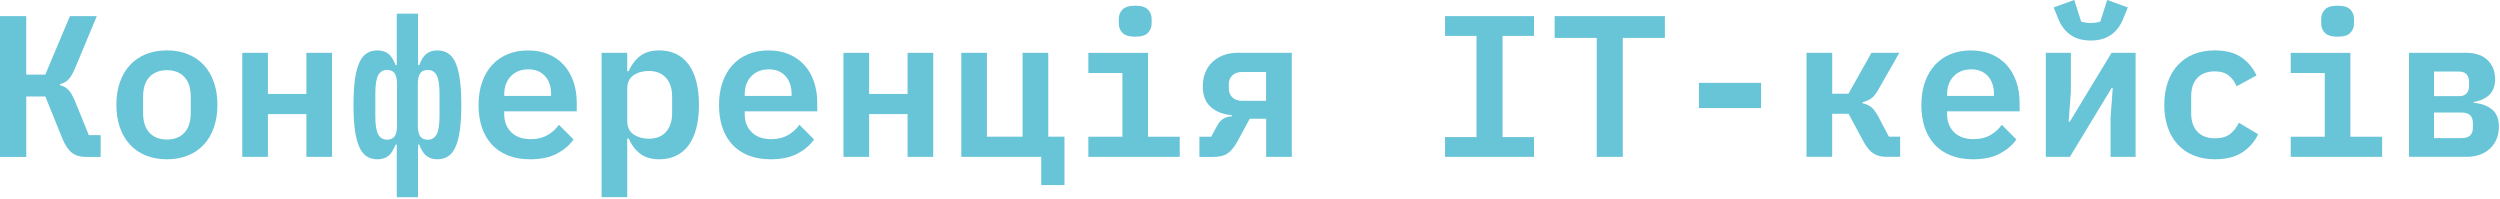 <svg width="941" height="75" viewBox="0 0 941 75" fill="none" xmlns="http://www.w3.org/2000/svg">
<path d="M0 6.07H9.88V28.079H17.049L26.332 6.07H36.44L28.291 25.58C27.44 27.608 26.588 29.065 25.722 29.95C24.87 30.836 23.806 31.407 22.556 31.664V32.05C23.806 32.35 24.856 32.921 25.694 33.764C26.517 34.592 27.369 36.035 28.221 38.048L33.43 50.874H37.888V59.072H32.309C30.194 59.072 28.462 58.558 27.099 57.515C25.736 56.473 24.558 54.745 23.55 52.317L17.063 36.306H9.894V59.072H0V6.07Z" fill="#68C4D7"/>
<path d="M62.829 59.958C59.862 59.958 57.208 59.472 54.865 58.515C52.523 57.558 50.536 56.187 48.903 54.416C47.271 52.645 46.007 50.489 45.127 47.961C44.247 45.432 43.807 42.605 43.807 39.462C43.807 36.32 44.247 33.492 45.127 30.964C46.007 28.436 47.257 26.28 48.903 24.509C50.536 22.738 52.523 21.367 54.865 20.41C57.208 19.453 59.862 18.967 62.829 18.967C65.796 18.967 68.379 19.453 70.75 20.41C73.106 21.367 75.108 22.738 76.74 24.509C78.373 26.28 79.636 28.436 80.516 30.964C81.397 33.492 81.837 36.335 81.837 39.462C81.837 42.59 81.397 45.432 80.516 47.961C79.636 50.489 78.373 52.645 76.74 54.416C75.108 56.187 73.106 57.558 70.75 58.515C68.379 59.472 65.739 59.958 62.829 59.958ZM62.829 52.517C65.597 52.517 67.783 51.674 69.387 49.974C70.991 48.275 71.8 45.79 71.8 42.505V36.434C71.8 33.15 70.991 30.65 69.387 28.965C67.783 27.265 65.597 26.422 62.829 26.422C60.061 26.422 57.875 27.265 56.271 28.965C54.667 30.664 53.857 33.15 53.857 36.434V42.505C53.857 45.79 54.667 48.289 56.271 49.974C57.875 51.674 60.061 52.517 62.829 52.517Z" fill="#68C4D7"/>
<path d="M91.191 19.881H100.844V35.363H115.324V19.881H124.977V59.044H115.324V42.947H100.844V59.044H91.191V19.881Z" fill="#68C4D7"/>
<path d="M157.342 74.226H149.35V54.416H148.896C148.087 56.544 147.136 58.001 146.028 58.787C144.921 59.572 143.615 59.958 142.11 59.958C140.606 59.958 139.285 59.615 138.15 58.929C137.014 58.244 136.077 57.101 135.325 55.516C134.573 53.916 134.005 51.817 133.622 49.175C133.238 46.547 133.054 43.304 133.054 39.462C133.054 35.62 133.238 32.378 133.622 29.75C134.005 27.122 134.558 25.009 135.325 23.409C136.077 21.809 137.028 20.681 138.15 19.995C139.271 19.31 140.606 18.967 142.11 18.967C143.615 18.967 144.921 19.353 146.028 20.138C147.136 20.924 148.087 22.381 148.896 24.509H149.35V5.156H157.342V24.509H157.796C158.605 22.381 159.557 20.924 160.664 20.138C161.771 19.353 163.077 18.967 164.582 18.967C166.086 18.967 167.407 19.31 168.542 19.995C169.678 20.681 170.615 21.824 171.367 23.409C172.12 24.994 172.687 27.122 173.071 29.75C173.454 32.378 173.638 35.62 173.638 39.462C173.638 43.304 173.454 46.547 173.071 49.175C172.687 51.803 172.12 53.916 171.367 55.516C170.615 57.115 169.664 58.244 168.542 58.929C167.407 59.615 166.086 59.958 164.582 59.958C163.077 59.958 161.771 59.572 160.664 58.787C159.557 58.001 158.605 56.544 157.796 54.416H157.342V74.226ZM145.659 52.588C146.965 52.588 147.916 52.174 148.527 51.331C149.137 50.503 149.435 49.117 149.435 47.189V31.707C149.435 29.779 149.137 28.408 148.527 27.565C147.931 26.737 146.965 26.308 145.659 26.308C144.254 26.308 143.175 26.937 142.408 28.208C141.656 29.479 141.273 31.807 141.273 35.192V43.69C141.273 47.075 141.656 49.403 142.408 50.674C143.161 51.945 144.24 52.574 145.659 52.574V52.588ZM161.047 52.588C162.452 52.588 163.531 51.96 164.298 50.688C165.05 49.432 165.433 47.103 165.433 43.704V35.206C165.433 31.821 165.05 29.493 164.298 28.222C163.545 26.965 162.467 26.323 161.047 26.323C159.741 26.323 158.79 26.737 158.18 27.579C157.583 28.408 157.271 29.793 157.271 31.721V47.203C157.271 49.132 157.569 50.503 158.18 51.345C158.79 52.174 159.741 52.602 161.047 52.602V52.588Z" fill="#68C4D7"/>
<path d="M199.502 59.958C196.379 59.958 193.626 59.472 191.212 58.515C188.799 57.558 186.769 56.187 185.137 54.416C183.504 52.645 182.255 50.503 181.403 48.003C180.552 45.504 180.126 42.676 180.126 39.548C180.126 36.42 180.566 33.507 181.446 30.979C182.326 28.451 183.575 26.294 185.179 24.523C186.783 22.752 188.742 21.381 191.028 20.424C193.313 19.467 195.897 18.981 198.764 18.981C201.632 18.981 204.116 19.453 206.387 20.395C208.644 21.338 210.575 22.666 212.151 24.394C213.74 26.123 214.947 28.208 215.813 30.636C216.679 33.064 217.091 35.763 217.091 38.706V41.905H189.779V42.89C189.779 45.718 190.659 48.018 192.419 49.76C194.179 51.502 196.649 52.374 199.815 52.374C202.228 52.374 204.301 51.874 206.032 50.888C207.764 49.903 209.212 48.603 210.376 46.975L215.884 52.488C214.479 54.545 212.42 56.316 209.737 57.773C207.04 59.229 203.633 59.958 199.517 59.958H199.502ZM198.835 26.108C196.124 26.108 193.938 26.98 192.277 28.708C190.616 30.436 189.793 32.735 189.793 35.592V36.12H207.438V35.435C207.438 32.578 206.671 30.307 205.138 28.622C203.605 26.937 201.504 26.094 198.835 26.094V26.108Z" fill="#68C4D7"/>
<path d="M226.431 19.881H236.084V26.794H236.609C237.66 24.423 239.108 22.523 240.939 21.095C242.77 19.681 245.198 18.967 248.221 18.967C250.436 18.967 252.451 19.381 254.297 20.224C256.128 21.052 257.704 22.323 259.01 24.023C260.316 25.723 261.324 27.851 262.033 30.436C262.743 33.021 263.084 36.035 263.084 39.462C263.084 42.89 262.729 45.918 262.033 48.489C261.324 51.074 260.316 53.202 259.01 54.902C257.704 56.601 256.128 57.858 254.297 58.701C252.466 59.544 250.436 59.958 248.221 59.958C245.212 59.958 242.784 59.244 240.939 57.83C239.093 56.416 237.66 54.516 236.609 52.131H236.084V74.212H226.431V19.881ZM244.161 52.217C246.972 52.217 249.158 51.36 250.691 49.632C252.224 47.918 252.991 45.561 252.991 42.576V36.349C252.991 33.364 252.224 31.007 250.691 29.293C249.158 27.579 246.986 26.708 244.161 26.708C241.947 26.708 240.045 27.251 238.469 28.336C236.879 29.422 236.098 31.079 236.098 33.307V45.604C236.098 47.832 236.893 49.489 238.469 50.574C240.059 51.66 241.947 52.202 244.161 52.202V52.217Z" fill="#68C4D7"/>
<path d="M290.027 59.958C286.904 59.958 284.15 59.472 281.722 58.515C279.309 57.558 277.279 56.187 275.647 54.416C274.014 52.645 272.765 50.503 271.913 48.003C271.062 45.504 270.636 42.676 270.636 39.548C270.636 36.42 271.076 33.507 271.956 30.979C272.836 28.451 274.085 26.294 275.689 24.523C277.293 22.752 279.238 21.381 281.538 20.424C283.823 19.467 286.407 18.981 289.274 18.981C292.142 18.981 294.626 19.453 296.897 20.395C299.154 21.338 301.085 22.666 302.675 24.394C304.265 26.123 305.471 28.208 306.337 30.636C307.189 33.078 307.615 35.763 307.615 38.706V41.905H280.303V42.89C280.303 45.718 281.183 48.018 282.943 49.76C284.703 51.502 287.173 52.374 290.339 52.374C292.752 52.374 294.825 51.874 296.557 50.888C298.288 49.903 299.736 48.603 300.9 46.975L306.408 52.488C305.003 54.545 302.945 56.316 300.262 57.773C297.564 59.229 294.158 59.958 290.041 59.958H290.027ZM289.345 26.108C286.634 26.108 284.448 26.98 282.787 28.708C281.126 30.436 280.303 32.735 280.303 35.592V36.12H297.948V35.435C297.948 32.578 297.181 30.307 295.648 28.622C294.115 26.937 292.014 26.094 289.345 26.094V26.108Z" fill="#68C4D7"/>
<path d="M317.481 19.881H327.134V35.363H341.613V19.881H351.266V59.044H341.613V42.947H327.134V59.044H317.481V19.881Z" fill="#68C4D7"/>
<path d="M391.921 59.044H361.827V19.881H371.48V51.445H384.909V19.881H394.562V51.445H400.666V69.656H391.921V59.029V59.044Z" fill="#68C4D7"/>
<path d="M409.651 51.46H422.47V27.479H409.651V19.895H432.123V51.46H444.047V59.044H409.651V51.46ZM427.296 13.811C425.039 13.811 423.435 13.325 422.513 12.369C421.576 11.412 421.121 10.241 421.121 8.884V7.07C421.121 5.699 421.59 4.542 422.513 3.585C423.449 2.628 425.039 2.142 427.296 2.142C429.554 2.142 431.158 2.628 432.08 3.585C433.017 4.542 433.471 5.713 433.471 7.07V8.884C433.471 10.255 433.003 11.412 432.08 12.369C431.143 13.325 429.554 13.811 427.296 13.811Z" fill="#68C4D7"/>
<path d="M451.443 51.46H455.886L458.228 47.175C459.435 44.975 461.238 43.861 463.665 43.804V43.347C460.443 43.09 457.817 42.09 455.787 40.305C453.757 38.534 452.735 35.949 452.735 32.564C452.735 30.636 453.047 28.893 453.672 27.322C454.296 25.751 455.19 24.423 456.354 23.337C457.504 22.252 458.881 21.409 460.471 20.795C462.061 20.181 463.821 19.881 465.794 19.881H486.236V59.044H476.583V44.704H470.394L465.567 53.588C464.403 55.616 463.197 57.03 461.905 57.844C460.627 58.658 458.952 59.058 456.894 59.058H451.457V51.474L451.443 51.46ZM476.555 27.094H467.583C465.979 27.094 464.73 27.522 463.85 28.379C462.97 29.236 462.529 30.322 462.529 31.65V33.392C462.529 34.706 462.97 35.792 463.85 36.663C464.73 37.52 465.979 37.949 467.583 37.949H476.555V27.094Z" fill="#68C4D7"/>
<path d="M543.912 59.044V51.602H555.751V13.511H543.912V6.07H577.399V13.511H565.56V51.602H577.399V59.044H543.912Z" fill="#68C4D7"/>
<path d="M610.815 14.268V59.044H601.006V14.268H585.164V6.07H626.657V14.268H610.815Z" fill="#68C4D7"/>
<path d="M639.49 40.676V31.193H662.869V40.676H639.49Z" fill="#68C4D7"/>
<path d="M679.989 19.881H689.642V35.292H695.746L704.419 19.881H714.91L706.918 33.892C706.066 35.406 705.172 36.477 704.235 37.106C703.298 37.734 702.262 38.177 701.098 38.434V38.891C702.404 39.148 703.497 39.634 704.377 40.348C705.257 41.062 706.151 42.29 707.06 44.019L710.978 51.445H715.208V59.029H709.927C708.068 59.029 706.478 58.615 705.172 57.773C703.866 56.93 702.688 55.559 701.623 53.631L695.817 42.847H689.628V59.015H679.975V19.881H679.989Z" fill="#68C4D7"/>
<path d="M742.591 59.958C739.468 59.958 736.7 59.472 734.287 58.515C731.873 57.558 729.843 56.187 728.211 54.416C726.579 52.645 725.329 50.503 724.478 48.003C723.626 45.504 723.2 42.676 723.2 39.548C723.2 36.42 723.64 33.507 724.52 30.979C725.4 28.451 726.65 26.294 728.254 24.523C729.858 22.752 731.817 21.381 734.102 20.424C736.388 19.467 738.971 18.981 741.839 18.981C744.706 18.981 747.19 19.453 749.462 20.395C751.733 21.338 753.649 22.666 755.239 24.394C756.829 26.123 758.036 28.208 758.901 30.636C759.753 33.078 760.179 35.763 760.179 38.706V41.905H732.867V42.89C732.867 45.718 733.747 48.018 735.507 49.76C737.268 51.502 739.738 52.374 742.903 52.374C745.317 52.374 747.389 51.874 749.121 50.888C750.853 49.903 752.301 48.603 753.465 46.975L758.972 52.488C757.567 54.545 755.509 56.316 752.826 57.773C750.129 59.229 746.722 59.958 742.605 59.958H742.591ZM741.924 26.108C739.212 26.108 737.026 26.98 735.366 28.708C733.705 30.436 732.881 32.735 732.881 35.592V36.12H750.526V35.435C750.526 32.578 749.76 30.307 748.227 28.622C746.693 26.937 744.593 26.094 741.924 26.094V26.108Z" fill="#68C4D7"/>
<path d="M770.045 19.881H779.471V34.678L778.647 45.761H779.102L794.788 19.881H803.844V59.044H794.418V44.247L795.242 33.164H794.788L779.102 59.044H770.045V19.881ZM786.952 15.254C781.018 15.254 776.944 12.526 774.729 7.056L772.998 2.799L780.762 -0.014L783.332 8.112C783.729 8.27 784.269 8.398 784.95 8.498C785.631 8.598 786.299 8.655 786.952 8.655C787.605 8.655 788.272 8.598 788.953 8.498C789.635 8.398 790.174 8.27 790.571 8.112L793.141 -0.014L800.906 2.799L799.174 7.056C796.959 12.526 792.885 15.254 786.952 15.254Z" fill="#68C4D7"/>
<path d="M833.711 59.958C830.745 59.958 828.076 59.472 825.719 58.515C823.349 57.558 821.361 56.187 819.729 54.416C818.096 52.645 816.833 50.489 815.953 47.961C815.073 45.432 814.633 42.605 814.633 39.462C814.633 36.32 815.073 33.492 815.953 30.964C816.833 28.436 818.082 26.28 819.729 24.509C821.361 22.738 823.349 21.367 825.691 20.41C828.033 19.453 830.688 18.967 833.655 18.967C837.771 18.967 841.093 19.824 843.606 21.552C846.118 23.266 848.035 25.551 849.341 28.379L841.874 32.478C841.164 30.807 840.17 29.45 838.893 28.422C837.615 27.394 835.869 26.865 833.655 26.865C830.787 26.865 828.587 27.694 827.054 29.365C825.521 31.036 824.754 33.307 824.754 36.192V42.719C824.754 45.547 825.521 47.818 827.054 49.517C828.587 51.217 830.844 52.06 833.811 52.06C836.125 52.06 837.97 51.531 839.361 50.46C840.738 49.403 841.86 47.975 842.711 46.204L849.951 50.531C848.645 53.316 846.672 55.573 844.031 57.33C841.391 59.072 837.956 59.944 833.74 59.944L833.711 59.958Z" fill="#68C4D7"/>
<path d="M862.23 51.46H875.048V27.479H862.23V19.895H884.701V51.46H896.626V59.044H862.23V51.46ZM879.875 13.811C877.618 13.811 876.014 13.325 875.091 12.369C874.154 11.412 873.7 10.241 873.7 8.884V7.07C873.7 5.699 874.168 4.542 875.091 3.585C876.014 2.628 877.618 2.142 879.875 2.142C882.132 2.142 883.736 2.628 884.659 3.585C885.596 4.542 886.05 5.713 886.05 7.07V8.884C886.05 10.255 885.581 11.412 884.659 12.369C883.722 13.325 882.132 13.811 879.875 13.811Z" fill="#68C4D7"/>
<path d="M906.733 19.881H928.31C931.773 19.881 934.456 20.809 936.344 22.652C938.232 24.494 939.169 26.894 939.169 29.822C939.169 34.578 936.472 37.434 931.092 38.391V38.691C933.959 38.948 936.259 39.777 937.991 41.191C939.723 42.605 940.589 44.79 940.589 47.718C940.589 49.332 940.305 50.831 939.765 52.202C939.212 53.574 938.417 54.759 937.395 55.773C936.358 56.787 935.095 57.587 933.59 58.158C932.086 58.73 930.368 59.029 928.466 59.029H906.747V19.881H906.733ZM925.584 36.206C926.847 36.206 927.784 35.863 928.409 35.178C929.034 34.492 929.346 33.578 929.346 32.407V30.736C929.346 29.579 929.034 28.651 928.409 27.965C927.784 27.279 926.833 26.937 925.584 26.937H916.158V36.192H925.584V36.206ZM926.564 51.988C929.374 51.988 930.794 50.674 930.794 48.046V46.304C930.794 43.676 929.388 42.362 926.564 42.362H916.158V52.002H926.564V51.988Z" fill="#68C4D7"/>
</svg>
